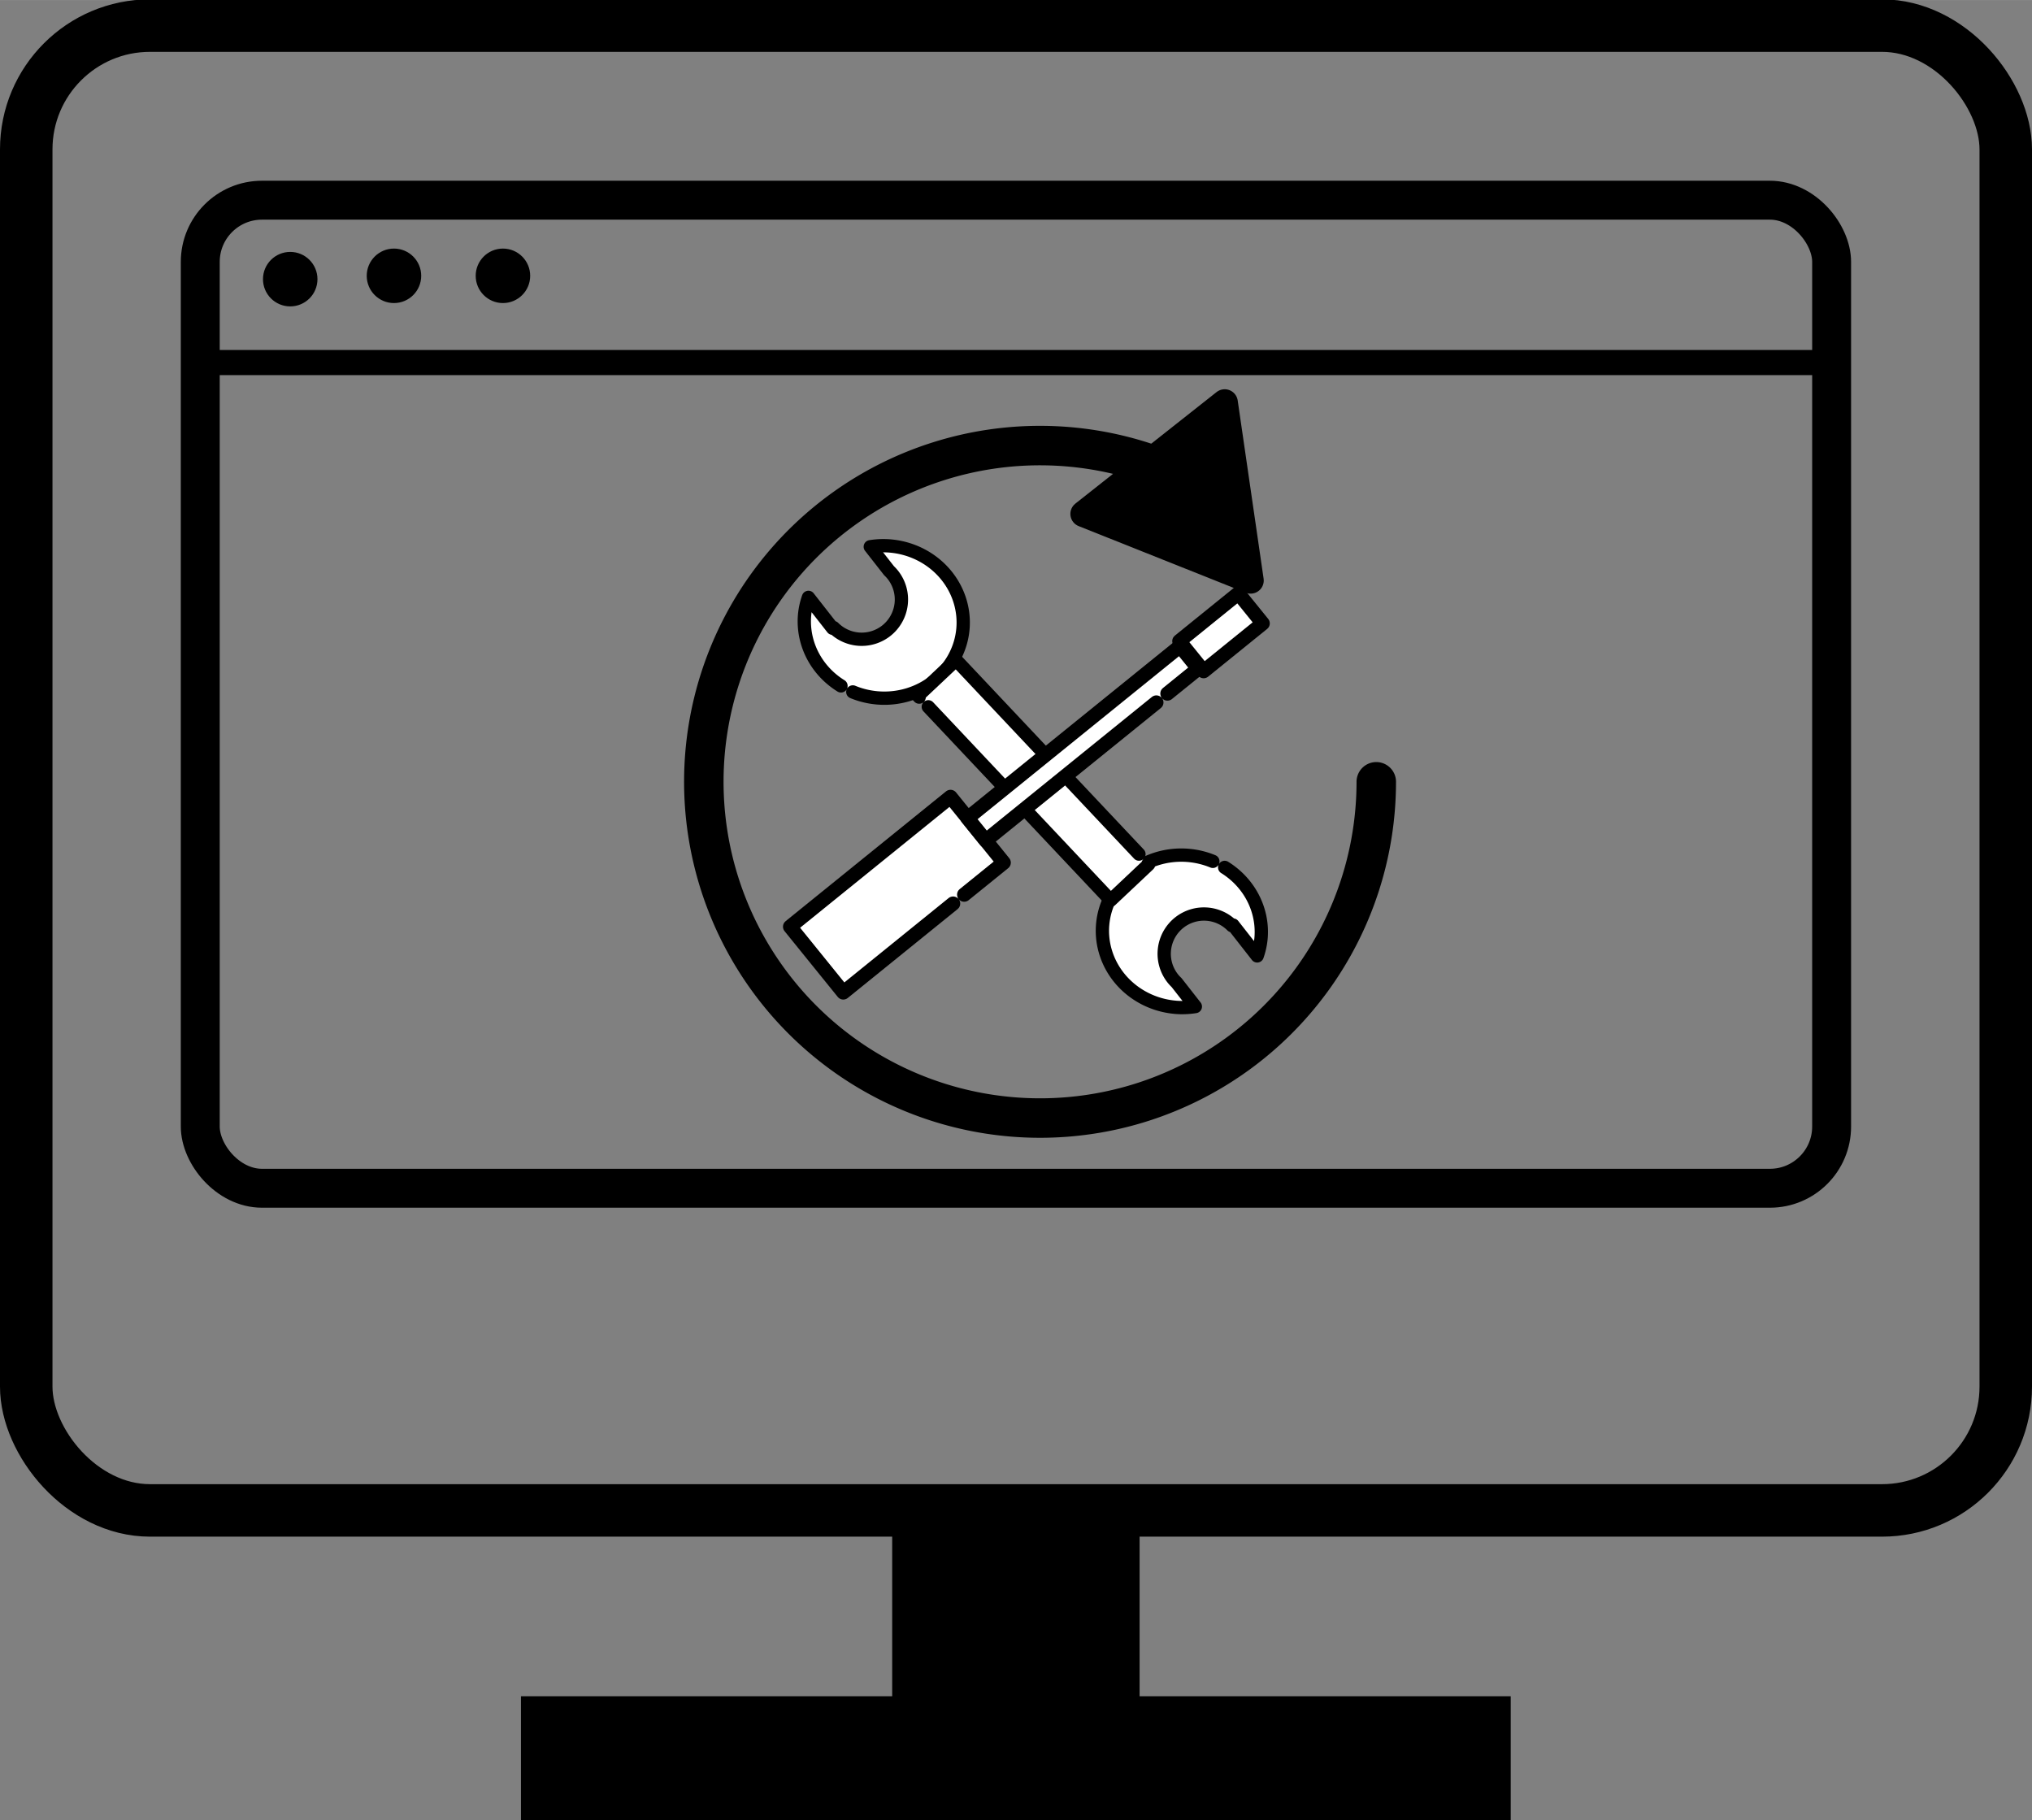 <?xml version="1.0" encoding="UTF-8"?>
<!-- Created with Inkscape (http://www.inkscape.org/) -->
<svg width="69.067" height="61.869" version="1.1" viewBox="0 0 18.274 16.369" xmlns="http://www.w3.org/2000/svg" xmlns:cc="http://creativecommons.org/ns#" xmlns:dc="http://purl.org/dc/elements/1.1/" xmlns:rdf="http://www.w3.org/1999/02/22-rdf-syntax-ns#">
 <rect x="0" y="0" width="18.274" height="16.369" fill="#808080" stroke="none"/>
 <g transform="translate(-89.893 -118.73)" stroke="#000">
  <g fill="none">
   <rect x="90.129" y="118.96" width="17.802" height="13.352" ry="1.113" stroke-linecap="round" stroke-linejoin="round" stroke-width=".472"/>
   <rect x="91.694" y="120.53" width="14.671" height="8.885" ry=".555" stroke-linecap="round" stroke-linejoin="round" stroke-width=".35"/>
   <g>
    <path d="m99.029 132.31v2.225" stroke-width="2.225"/>
    <path d="m94.578 134.54h8.901" stroke-width="1.113"/>
    <path d="m91.722 121.99h14.551" stroke-width=".226"/>
   </g>
   <path d="m102.27 125.76a3.024 3.024 0 0 1-2.096 2.878 3.024 3.024 0 0 1-3.382-1.112 3.024 3.024 0 0 1 0.02-3.56 3.024 3.024 0 0 1 3.394-1.073" stroke-linecap="round" stroke-linejoin="round" stroke-width=".355"/>
  </g>
  <path d="m101.14 123.95-1.503-0.599 1.27-1.003z" stroke-dasharray="5.653, 0.236" stroke-linecap="round" stroke-linejoin="round" stroke-width=".236"/>
  <g transform="matrix(.09 .008 -.008 .09 70.952 141.03)" fill="#fff" stroke-linecap="round" stroke-linejoin="round" stroke-width="1.323">
   <path d="m280.05-218.12a7.911 7.585 0 0 0-1.999 0.251l2.072 2.212a3.959 3.959 0 0 1 0.426 0.389 3.959 3.959 0 0 1-0.183 5.596 3.959 3.959 0 0 1-5.25 0.139l-0.082 0.077-2.667-2.847a7.911 7.585 0 0 0-0.228 1.77 7.911 7.585 0 0 0 7.911 7.586 7.911 7.585 0 0 0 7.911-7.586 7.911 7.585 0 0 0-7.911-7.586z" stroke-dasharray="31.75, 1.323"/>
   <path d="m312.33-174.9a7.911 7.585 0 0 0 1.999-0.251l-2.072-2.212a3.959 3.959 0 0 1-0.426-0.389 3.959 3.959 0 0 1 0.183-5.596 3.959 3.959 0 0 1 5.25-0.139l0.082-0.077 2.667 2.847a7.911 7.585 0 0 0 0.228-1.77 7.911 7.585 0 0 0-7.911-7.586 7.911 7.585 0 0 0-7.911 7.586 7.911 7.585 0 0 0 7.911 7.585z" stroke-dasharray="31.75, 1.323"/>
   <rect transform="rotate(-48.385)" x="340.82" y="77.24" width="5.202" height="27.958" stroke-dasharray="31.75, 1.323"/>
  </g>
  <g transform="matrix(.121 0 0 .121 67.144 148.31)" fill="#fff" stroke-dasharray="25.4, 1.058" stroke-linecap="round" stroke-linejoin="round" stroke-width="1.058">
   <rect transform="rotate(-38.975)" x="302.26" y="18.678" width="15.336" height="6.285"/>
   <rect transform="rotate(-38.975)" x="317.59" y="20.701" width="20.313" height="2.145"/>
   <rect transform="rotate(-38.975)" x="338.1" y="20.376" width="5.643" height="2.87"/>
  </g>
  <g stroke-linecap="round" stroke-linejoin="round" stroke-width=".05">
   <circle cx="92.503" cy="121.24" r=".22"/>
   <circle cx="93.436" cy="121.21" r=".22"/>
   <circle cx="94.416" cy="121.21" r=".22"/>
  </g>
 </g>
</svg>
